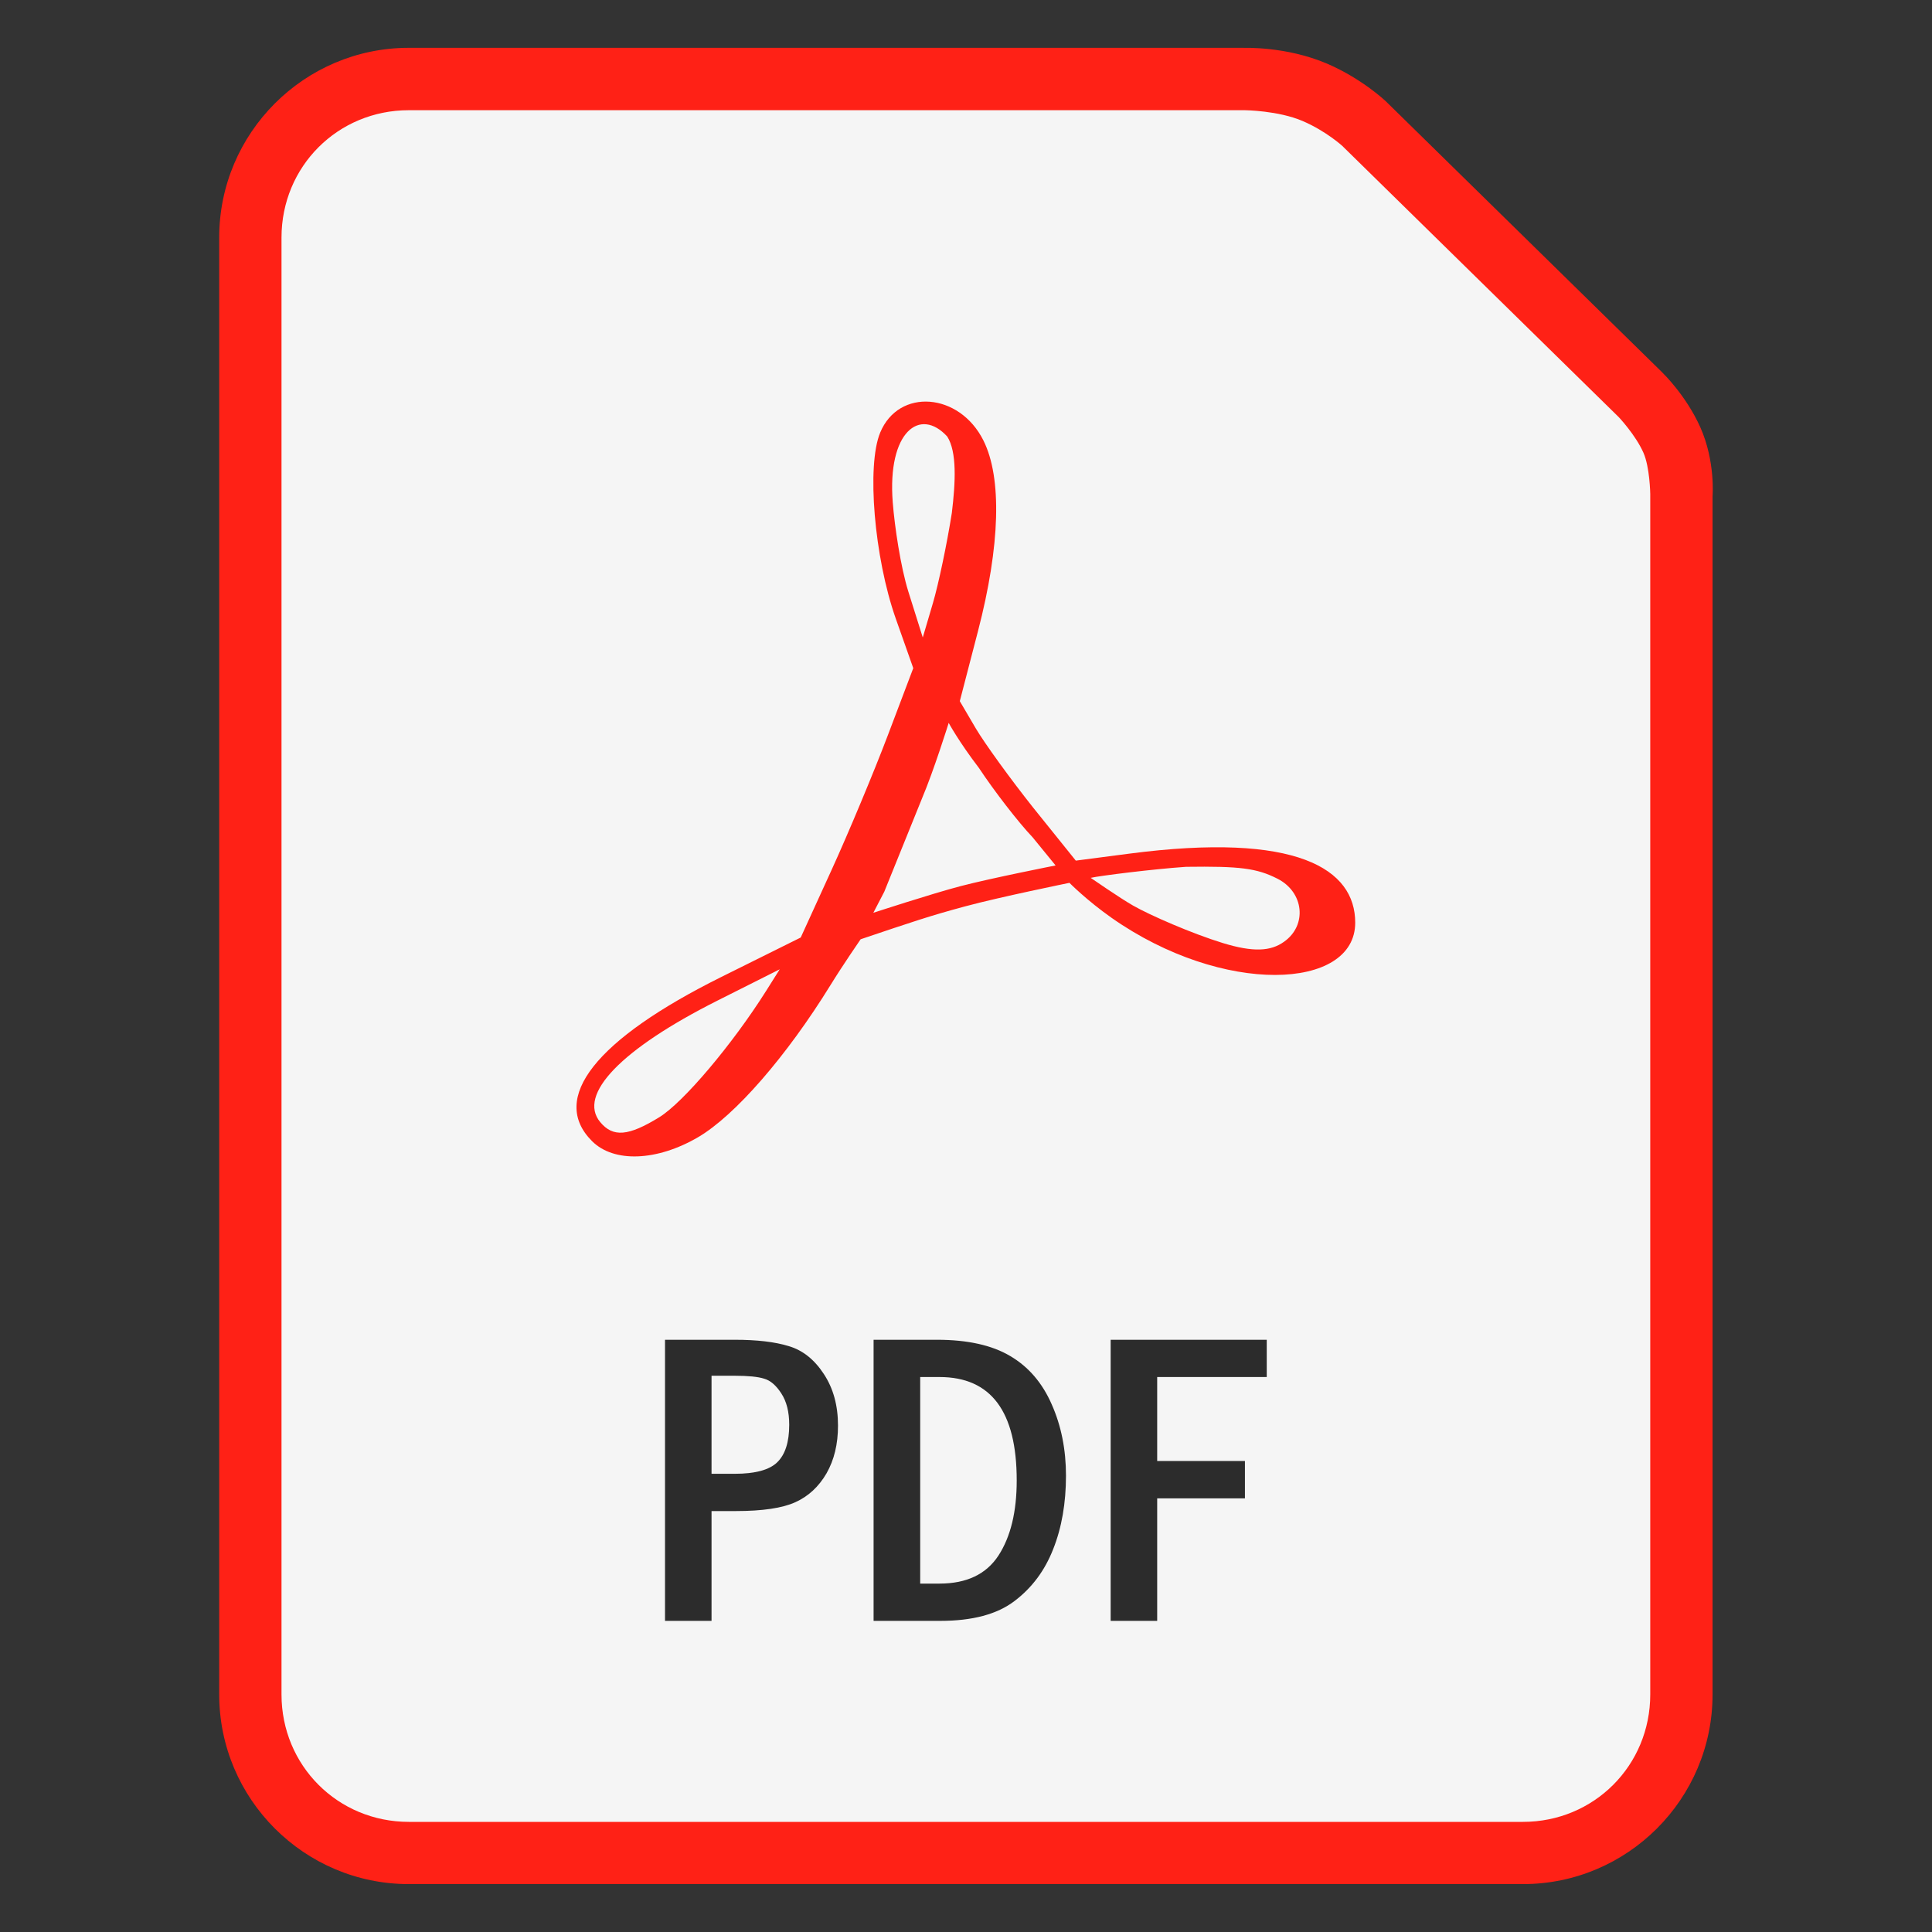<svg width="24" height="24" viewBox="0 0 24 24" fill="none" xmlns="http://www.w3.org/2000/svg">
<rect x="0" y="0" width="24" height="24" fill="#333333" stroke="none"/>
<path d="M5.079 0.594C3.78 0.594 2.723 1.652 2.723 2.951V21.049C2.723 22.348 3.78 23.405 5.079 23.405H18.918C20.217 23.405 21.274 22.348 21.274 21.049V6.167C21.274 6.167 21.311 5.732 21.122 5.308C20.944 4.91 20.655 4.633 20.655 4.633C20.655 4.632 20.654 4.631 20.653 4.63L17.22 1.263C17.218 1.261 17.216 1.259 17.214 1.257C17.214 1.257 16.921 0.978 16.486 0.791C15.975 0.572 15.447 0.595 15.447 0.595L15.455 0.594L5.079 0.594Z" fill="#FF2116"/>
<path d="M5.079 1.369H15.455C15.458 1.369 15.46 1.369 15.463 1.369C15.463 1.369 15.878 1.373 16.181 1.503C16.474 1.628 16.681 1.818 16.682 1.819C16.682 1.819 16.683 1.821 16.683 1.821L20.108 5.181C20.108 5.181 20.315 5.399 20.415 5.623C20.495 5.804 20.5 6.135 20.5 6.135C20.5 6.14 20.5 6.146 20.5 6.151V21.049C20.5 21.932 19.801 22.632 18.918 22.632H5.079C4.196 22.632 3.497 21.932 3.497 21.049V2.951C3.497 2.068 4.196 1.369 5.079 1.369Z" fill="#F5F5F5"/>
<path d="M7.355 14.176C6.822 13.644 7.399 12.912 8.963 12.135L9.947 11.646L10.33 10.807C10.541 10.345 10.855 9.593 11.029 9.134L11.345 8.3L11.127 7.683C10.86 6.924 10.764 5.784 10.934 5.374C11.164 4.818 11.918 4.875 12.216 5.471C12.449 5.936 12.425 6.778 12.149 7.84L11.923 8.71L12.122 9.049C12.232 9.235 12.552 9.677 12.834 10.032L13.364 10.691L14.023 10.605C16.118 10.331 16.835 10.796 16.835 11.462C16.835 12.303 15.191 12.372 13.809 11.402C13.499 11.184 13.285 10.967 13.285 10.967C13.285 10.967 12.42 11.143 11.994 11.258C11.554 11.376 11.335 11.451 10.691 11.668C10.691 11.668 10.465 11.996 10.318 12.235C9.77 13.123 9.13 13.858 8.673 14.126C8.161 14.426 7.625 14.446 7.355 14.176ZM8.191 13.878C8.49 13.693 9.096 12.976 9.516 12.311L9.686 12.041L8.912 12.43C7.718 13.031 7.172 13.597 7.456 13.939C7.615 14.131 7.806 14.115 8.191 13.878ZM15.949 11.7C16.242 11.495 16.199 11.082 15.868 10.915C15.611 10.785 15.403 10.759 14.733 10.768C14.322 10.796 13.661 10.879 13.549 10.905C13.549 10.905 13.912 11.156 14.073 11.248C14.288 11.371 14.81 11.598 15.191 11.715C15.567 11.83 15.784 11.818 15.949 11.7ZM12.829 10.403C12.652 10.217 12.351 9.828 12.16 9.539C11.91 9.212 11.785 8.98 11.785 8.98C11.785 8.98 11.602 9.568 11.452 9.922L10.985 11.077L10.849 11.339C10.849 11.339 11.57 11.103 11.936 11.007C12.325 10.906 13.113 10.751 13.113 10.751L12.829 10.403ZM11.824 6.372C11.87 5.993 11.889 5.614 11.767 5.423C11.429 5.053 11.021 5.362 11.09 6.24C11.113 6.536 11.187 7.041 11.285 7.353L11.463 7.919L11.589 7.492C11.658 7.258 11.764 6.754 11.824 6.372Z" fill="#FF2116"/>
<path d="M8.261 16.643H9.126C9.402 16.643 9.626 16.669 9.798 16.722C9.971 16.773 10.116 16.888 10.233 17.067C10.351 17.245 10.41 17.459 10.41 17.709C10.41 17.94 10.362 18.137 10.267 18.303C10.171 18.468 10.042 18.588 9.88 18.661C9.72 18.734 9.473 18.771 9.138 18.771H8.839V20.135H8.261V16.643ZM8.839 17.09V18.308H9.126C9.381 18.308 9.558 18.26 9.655 18.165C9.754 18.069 9.804 17.914 9.804 17.699C9.804 17.539 9.771 17.409 9.706 17.31C9.642 17.21 9.57 17.148 9.491 17.126C9.415 17.102 9.293 17.09 9.126 17.09L8.839 17.09ZM10.852 16.643H11.638C12.018 16.643 12.322 16.71 12.549 16.845C12.777 16.979 12.949 17.18 13.065 17.446C13.183 17.712 13.242 18.007 13.242 18.331C13.242 18.672 13.189 18.977 13.083 19.244C12.979 19.51 12.819 19.725 12.602 19.889C12.387 20.053 12.08 20.135 11.681 20.135H10.852V16.643ZM11.431 17.106V19.672H11.671C12.007 19.672 12.251 19.556 12.403 19.324C12.555 19.09 12.63 18.779 12.63 18.39C12.63 17.534 12.311 17.106 11.671 17.106H11.431ZM13.797 16.643H15.736V17.106H14.375V18.149H15.465V18.613H14.375V20.135H13.797V16.643Z" fill="#2C2C2C"/>
</svg>
